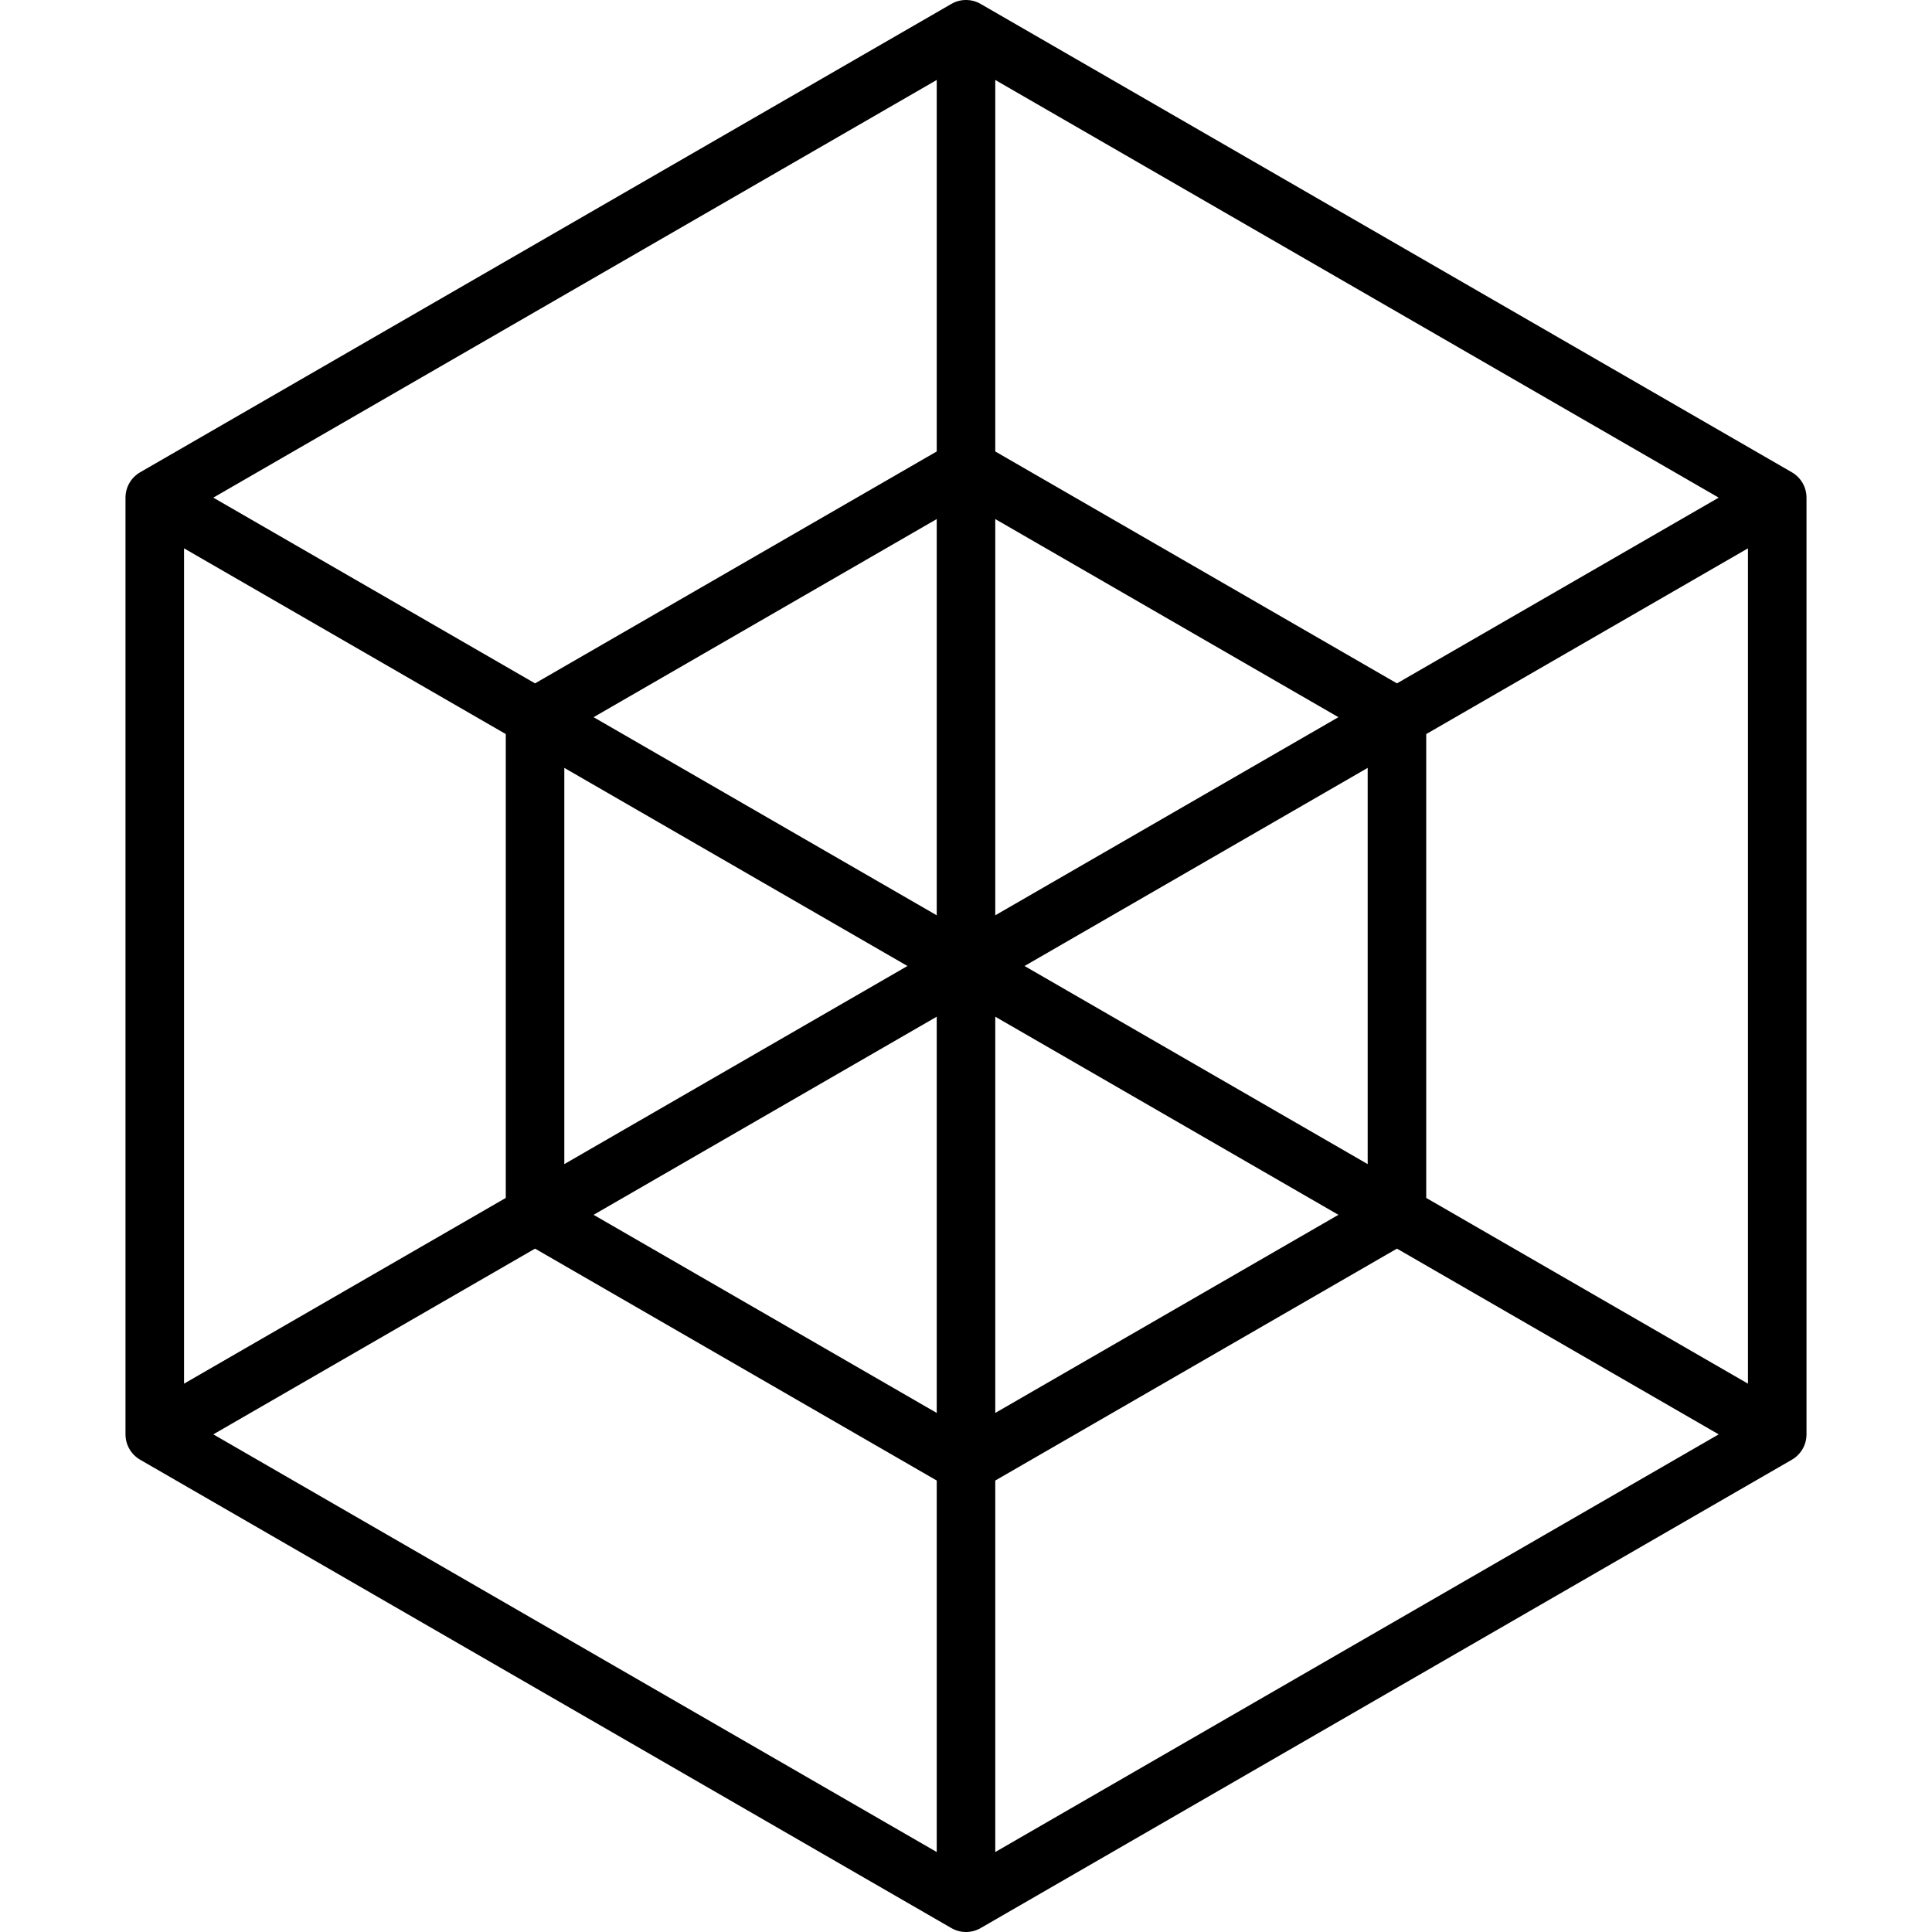 <svg height='100px' width='100px'  fill="#000000" xmlns="http://www.w3.org/2000/svg" viewBox="0 0 58 66" x="0px" y="0px"><path fill="#000000" fill-rule="evenodd" d="M210.5,297.134 L238.213,313.134 C238.522,313.313 238.713,313.643 238.713,314 L238.713,346 C238.713,346.357 238.522,346.687 238.213,346.866 L210.5,362.866 C210.191,363.045 209.809,363.045 209.5,362.866 L181.787,346.866 C181.478,346.687 181.287,346.357 181.287,346 L181.287,314 C181.287,313.643 181.478,313.313 181.787,313.134 L209.5,297.134 C209.809,296.955 210.191,296.955 210.5,297.134 Z M211,314.732 L211,328.268 L222.722,321.5 L211,314.732 Z M223.722,323.232 L212,330 L223.722,336.768 L223.722,323.232 Z M222.722,338.5 L211,331.732 L211,345.268 L222.722,338.5 Z M209,345.268 L209,331.732 L197.278,338.5 L209,345.268 Z M196.278,336.768 L208,330 L196.278,323.232 L196.278,336.768 Z M197.278,321.5 L209,328.268 L209,314.732 L197.278,321.5 Z M224.722,320.345 L235.713,314 L211,299.732 L211,312.423 L224.722,320.345 Z M225.722,337.923 L236.713,344.268 L236.713,315.732 L225.722,322.077 L225.722,337.923 Z M211,347.577 L211,360.268 L235.713,346 L224.722,339.655 L211,347.577 Z M195.278,339.655 L184.287,346 L209,360.268 L209,347.577 L195.278,339.655 Z M194.278,322.077 L183.287,315.732 L183.287,344.268 L194.278,337.923 L194.278,322.077 Z M209,312.423 L209,299.732 L184.287,314 L195.278,320.345 L209,312.423 Z" transform="translate(-181 -297)"></path></svg>